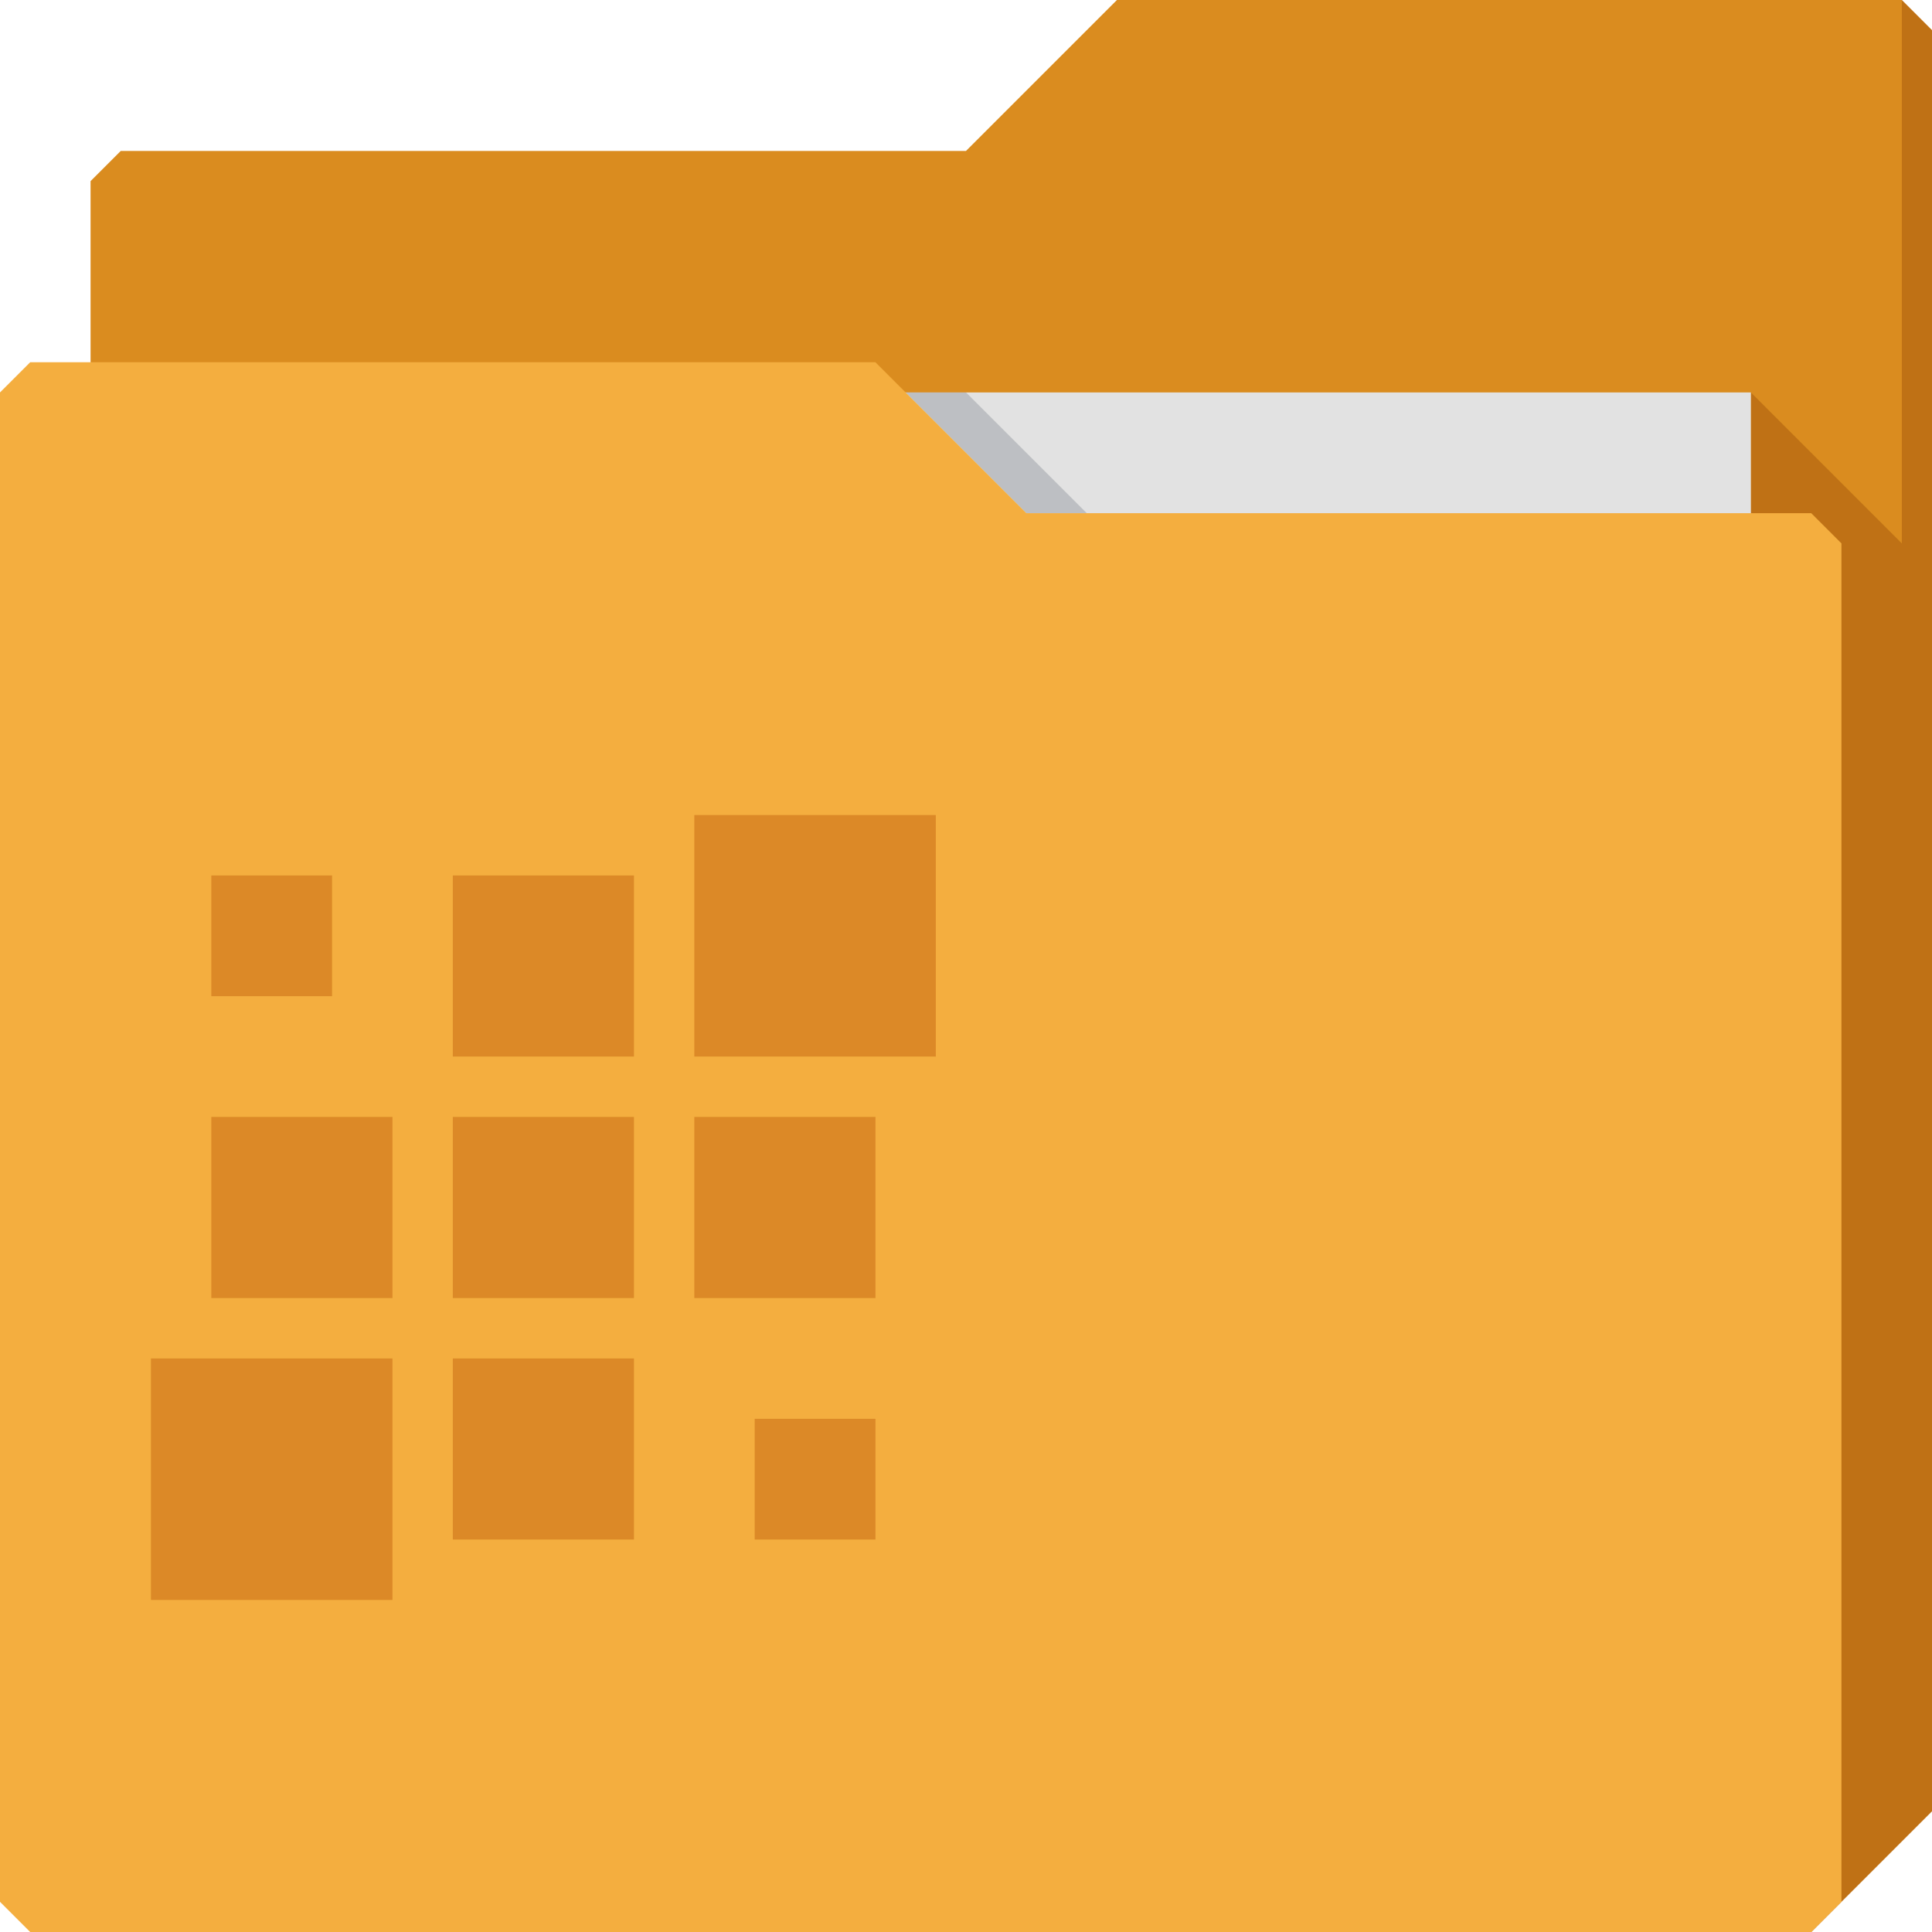<svg xmlns="http://www.w3.org/2000/svg" viewBox="0 0 64 64"><path d="m3 6v58h57l4-4v-59l-1-1h-26l-5 5h-28z" fill="#da8c1f" color="#000"/><path d="m58 13v51h2l4-4v-59l-1-1v18z" fill="#8c3d00" fill-opacity=".333"/><path d="m7 13h51v31h-51z" fill="#e2e2e2"/><g color="#000"><path d="m30 13l4 4h2l-4-4z" fill="#3e4959" fill-opacity=".23"/><path d="m0 13v50l1 1h59l1-1v-45l-1-1h-26l-5-5h-28z" fill="#f4ae3f"/><path d="m23 27v8h8v-8zm-16 2v4h4v-4zm8 0v6h6v-6zm-8 8v6h6v-6zm8 0v6h6v-6zm8 0v6h6v-6zm-18 8v8h8v-8zm10 0v6h6v-6zm10 2v4h4v-4z" fill="#b54f00" fill-opacity=".386"/></g></svg>